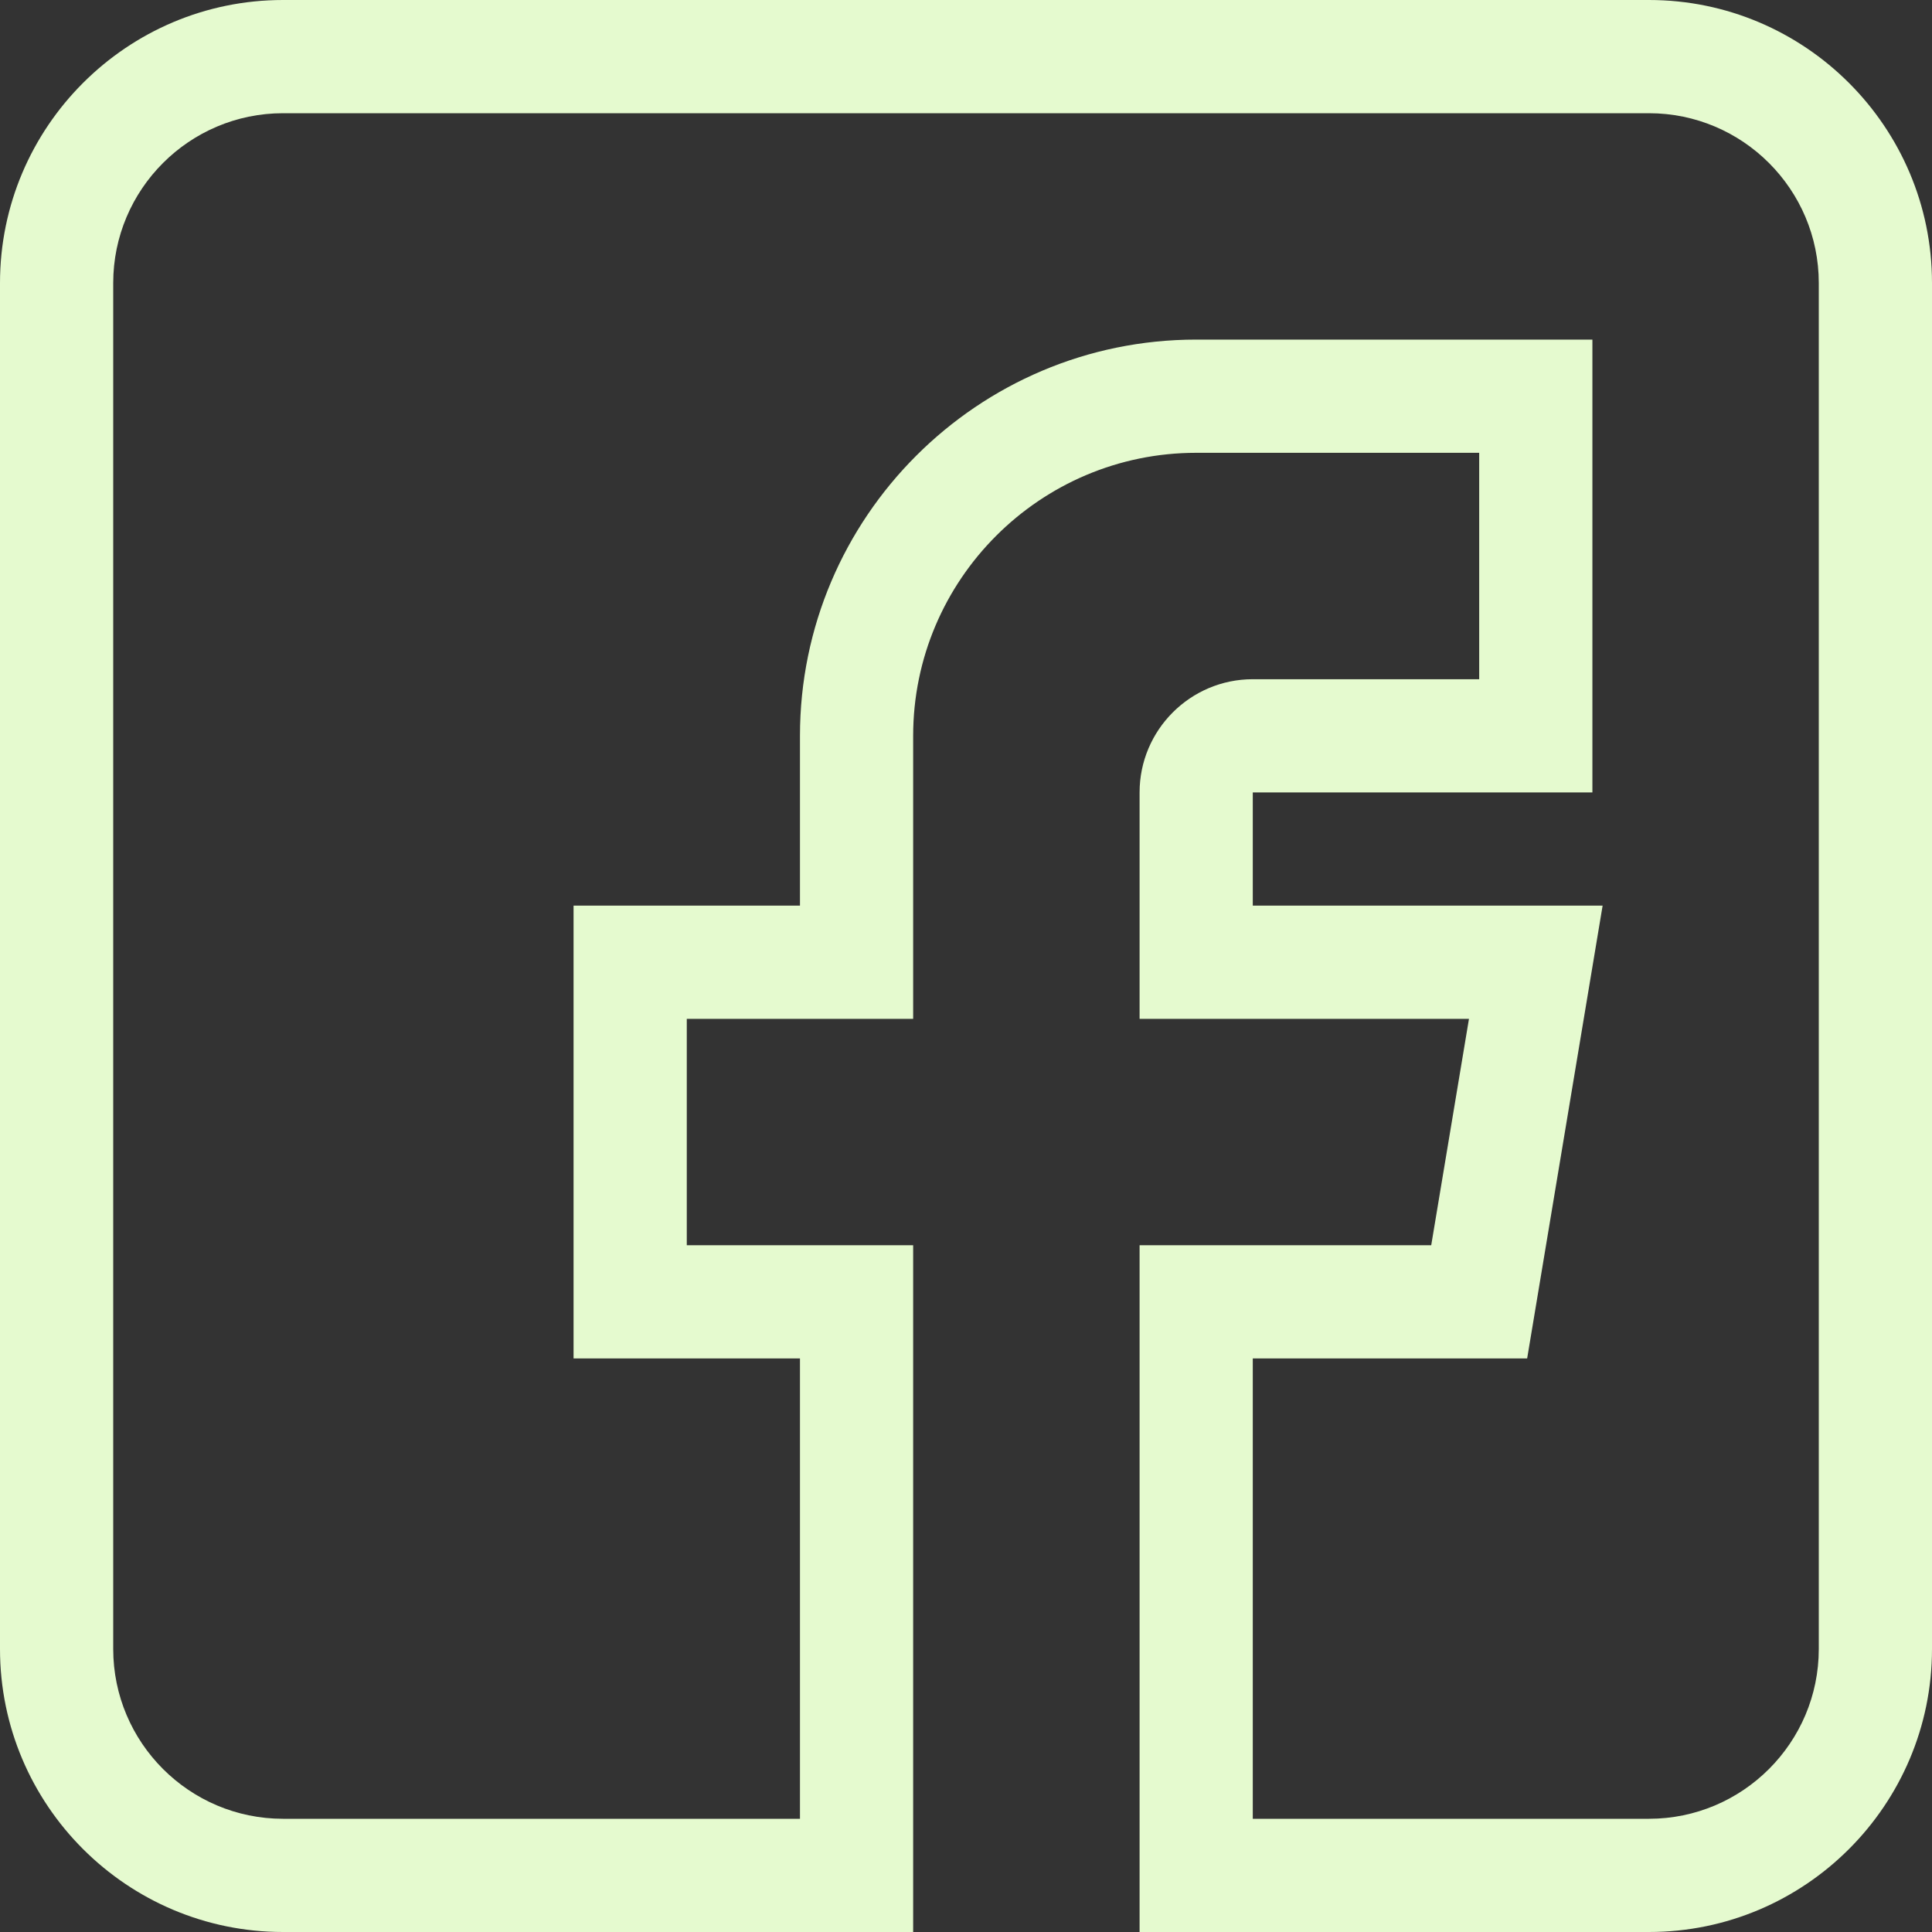 <svg width="80" height="80" viewBox="0 0 80 80" fill="none" xmlns="http://www.w3.org/2000/svg">
<rect x="0" y="0" width="80" height="80" fill="#333333" stroke="none"/>
<path d="M11.719 80H37.812V51.562H28.438V42.188H37.812V30.469C37.812 24.007 43.069 18.75 49.531 18.75H61.25V28.125H51.875C49.29 28.125 47.188 30.228 47.188 32.812V42.188H60.827L59.264 51.562H47.188V80H68.281C74.743 80 80 74.743 80 68.281V11.719C80 5.257 74.743 0 68.281 0H11.719C5.257 0 0 5.257 0 11.719V68.281C0 74.743 5.257 80 11.719 80ZM4.688 11.719C4.688 7.842 7.842 4.688 11.719 4.688H68.281C72.158 4.688 75.312 7.842 75.312 11.719V68.281C75.312 72.158 72.158 75.312 68.281 75.312H51.875V56.25H63.236L66.361 37.5H51.875V32.812H65.938V14.062H49.531C40.485 14.062 33.125 21.422 33.125 30.469V37.5H23.75V56.25H33.125V75.312H11.719C7.842 75.312 4.688 72.158 4.688 68.281V11.719Z" fill="#E5FACF"/>
</svg>
